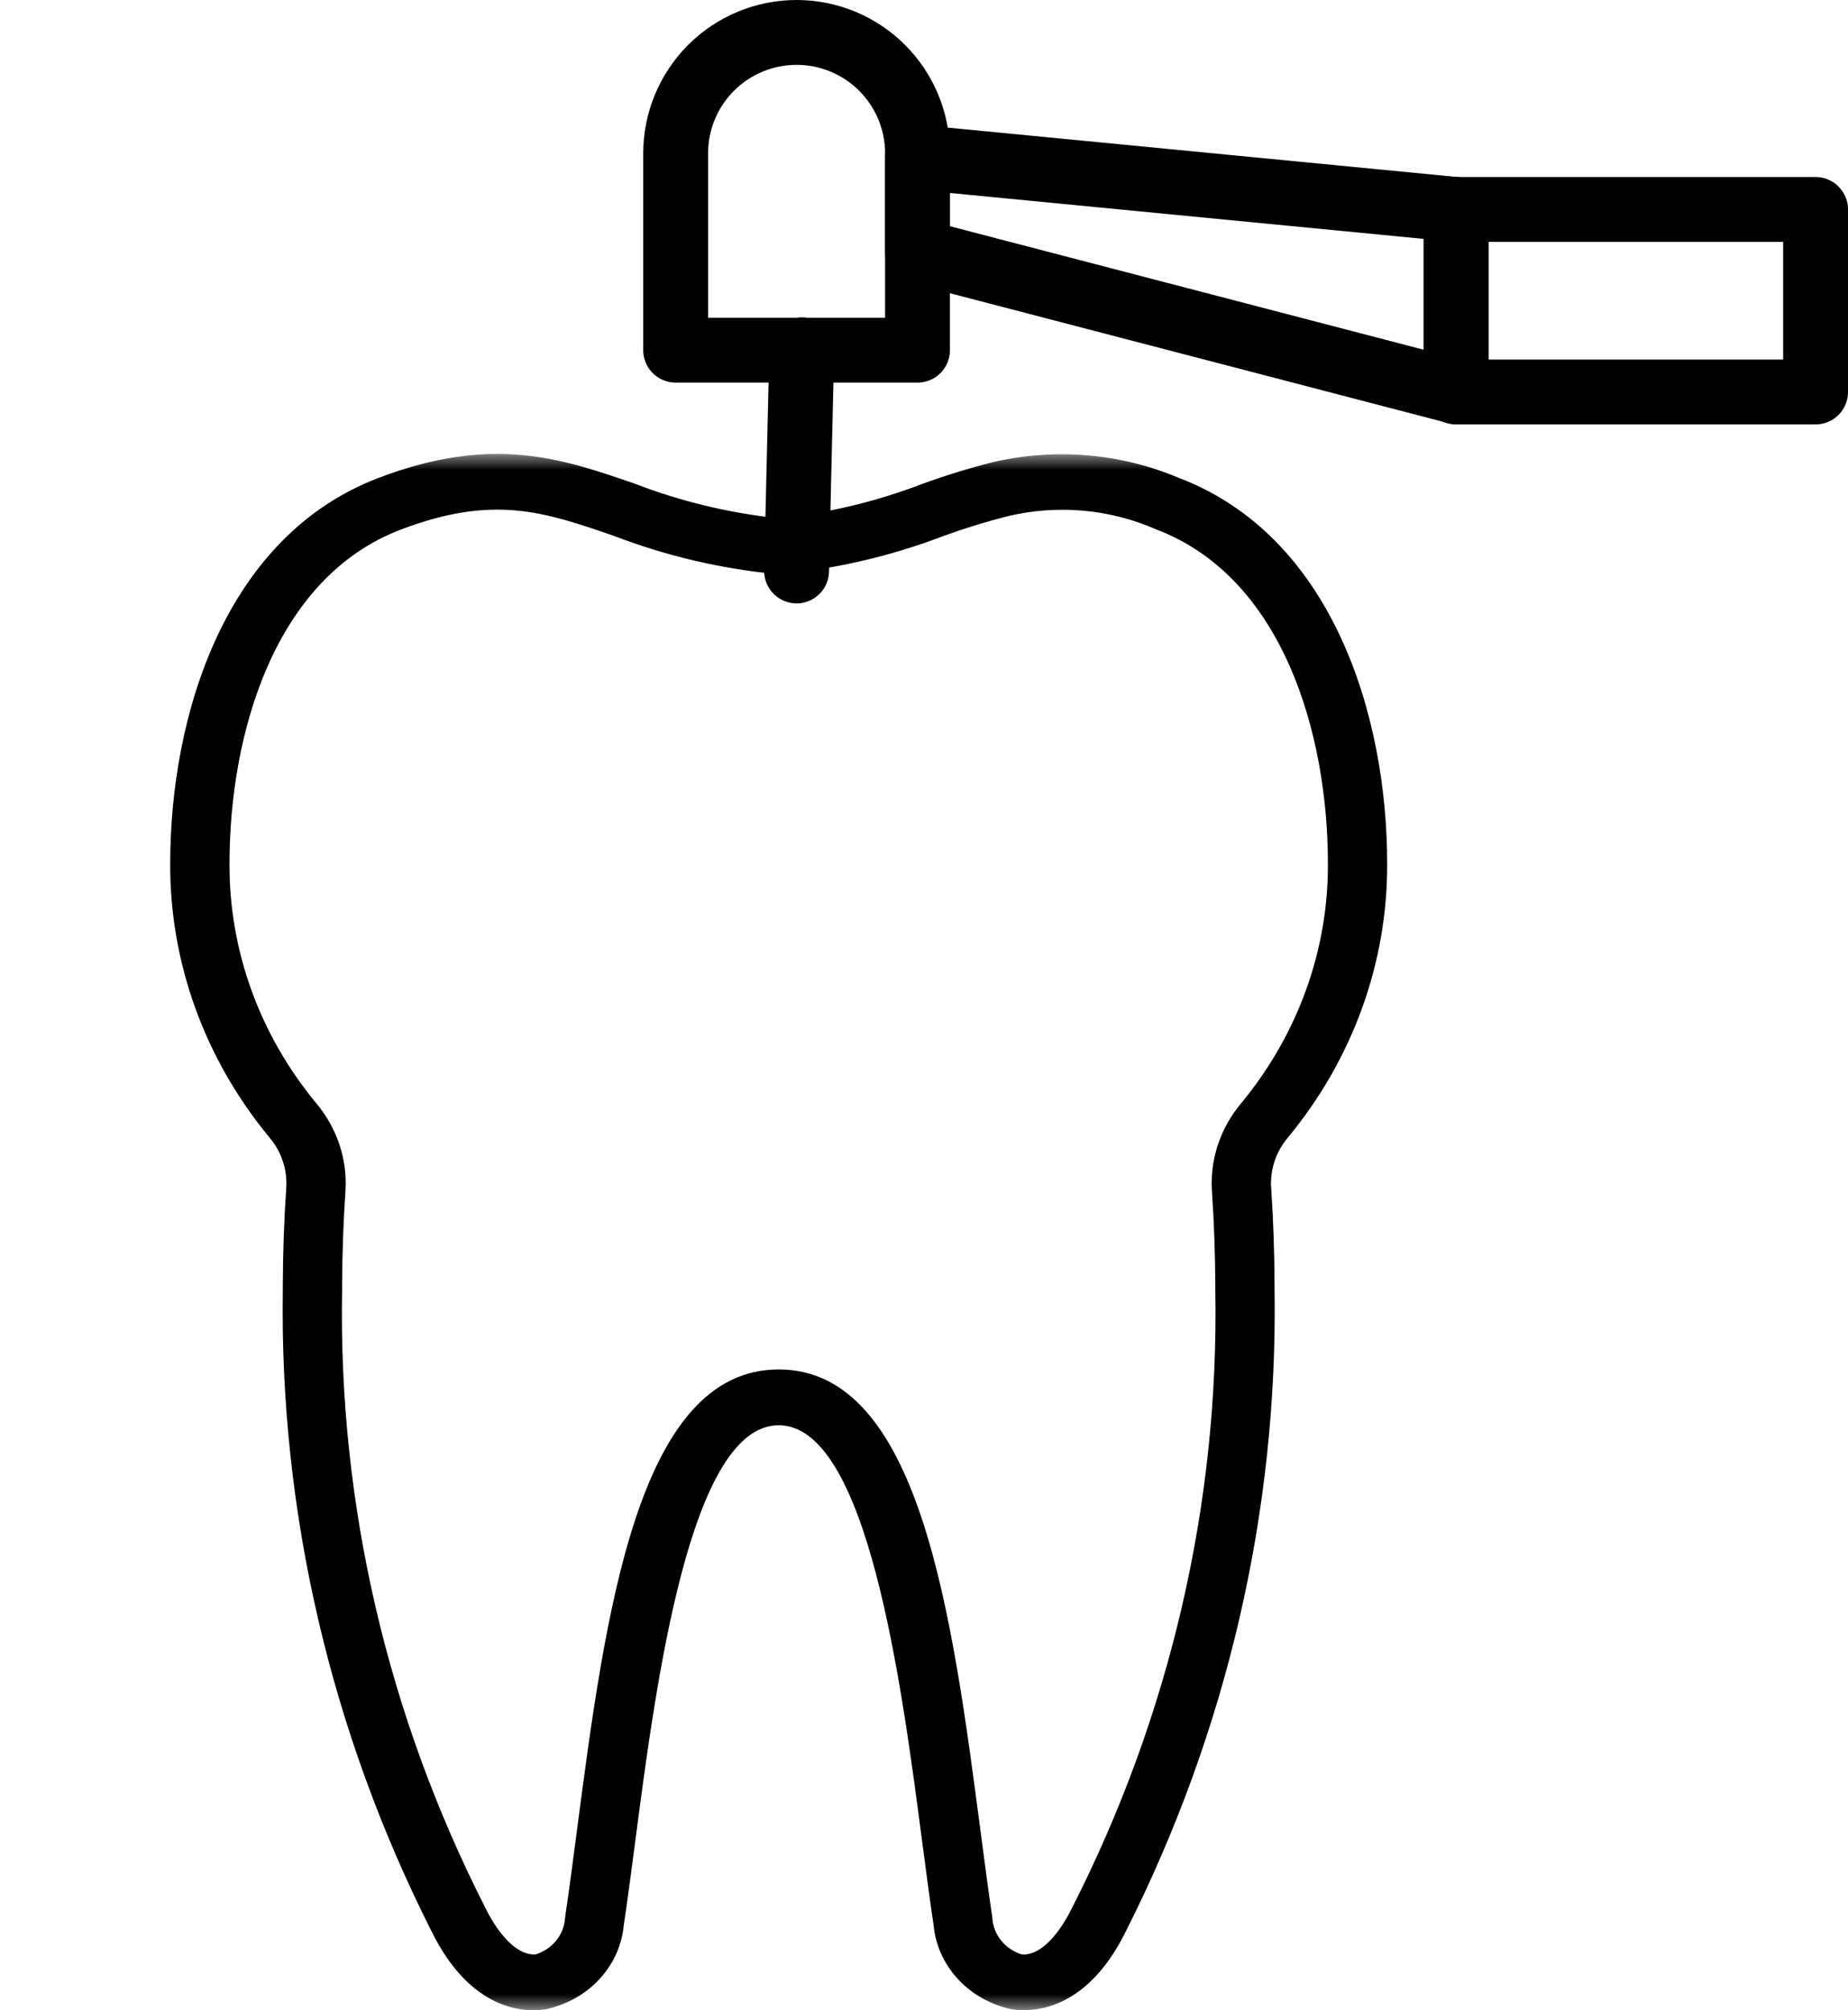 <svg width="57" height="62" viewBox="0 0 57 62" fill="none" xmlns="http://www.w3.org/2000/svg">
<path d="M28.3 10.79V4.73C28.3 3.741 27.907 2.792 27.207 2.092C26.508 1.393 25.559 1 24.57 1C23.581 1 22.632 1.393 21.932 2.092C21.233 2.792 20.84 3.741 20.84 4.73V10.8H28.3V10.79Z" stroke="currentColor" stroke-width="2" stroke-linecap="round" stroke-linejoin="round"/>
<path d="M44.91 6.46L28.3 4.85V7.75L44.91 12.08V6.46Z" stroke="currentColor" stroke-width="2" stroke-linecap="round" stroke-linejoin="round"/>
<path d="M24.73 10.79L24.57 17.61" stroke="currentColor" stroke-width="2" stroke-linecap="round" stroke-linejoin="round"/>
<path d="M56 6.46H44.91V12.09H56V6.46Z" stroke="currentColor" stroke-width="2" stroke-linecap="round" stroke-linejoin="round"/>
<mask id="mask0_120_102" style="mask-type:luminance" maskUnits="userSpaceOnUse" x="0" y="14" width="48" height="48">
<path d="M48 14H0V62H48V14Z" fill="white"/>
</mask>
<g mask="url(#mask0_120_102)">
<path d="M8.829 36.639C8.762 37.625 8.727 38.632 8.723 39.634V39.786C8.622 46.625 10.193 53.395 13.313 59.572C14.518 62.014 16.159 62.069 16.807 61.976C17.453 61.844 18.037 61.522 18.475 61.056C18.913 60.59 19.18 60.005 19.239 59.385C19.363 58.553 19.483 57.642 19.607 56.69C20.231 51.928 21.276 43.958 24.018 43.958C26.761 43.958 27.805 51.928 28.429 56.69C28.554 57.643 28.673 58.554 28.797 59.385C28.856 60.005 29.124 60.59 29.562 61.056C29.999 61.522 30.584 61.844 31.229 61.976C31.344 61.992 31.46 61.999 31.576 61.999C32.352 61.999 33.696 61.654 34.723 59.572C37.844 53.395 39.414 46.625 39.313 39.786V39.631C39.309 38.625 39.274 37.618 39.208 36.639C39.169 36.081 39.351 35.53 39.719 35.091C41.719 32.676 42.799 29.699 42.786 26.638C42.786 22.065 41.096 16.536 36.352 14.736C34.548 13.975 32.525 13.807 30.608 14.259C29.884 14.442 29.172 14.661 28.473 14.915C27.048 15.465 25.549 15.825 24.018 15.986C22.489 15.825 20.991 15.464 19.568 14.914C17.319 14.138 15.195 13.405 11.685 14.736C6.941 16.536 5.25 22.065 5.25 26.638C5.237 29.699 6.318 32.676 8.318 35.091C8.685 35.53 8.867 36.081 8.829 36.639ZM12.369 16.331C15.226 15.248 16.783 15.785 18.938 16.529C20.537 17.143 22.221 17.539 23.939 17.706L24.018 17.713L24.098 17.706C25.817 17.539 27.502 17.143 29.102 16.531C29.741 16.298 30.392 16.097 31.053 15.928C32.594 15.552 34.227 15.694 35.668 16.331C39.568 17.811 40.958 22.626 40.958 26.638C40.971 29.312 40.029 31.913 38.284 34.025C37.636 34.796 37.315 35.767 37.382 36.748C37.446 37.693 37.481 38.665 37.485 39.634V39.786C37.604 46.377 36.09 52.903 33.064 58.848C32.596 59.797 32.004 60.343 31.499 60.274C31.248 60.191 31.029 60.04 30.87 59.839C30.711 59.638 30.62 59.398 30.608 59.148C30.486 58.324 30.368 57.422 30.244 56.48C29.369 49.804 28.378 42.237 24.018 42.237C19.658 42.237 18.667 49.803 17.792 56.479C17.669 57.422 17.551 58.323 17.428 59.148C17.416 59.398 17.325 59.638 17.166 59.839C17.008 60.04 16.789 60.191 16.538 60.274C16.037 60.337 15.441 59.797 14.973 58.848C11.946 52.903 10.433 46.377 10.552 39.786V39.637C10.556 38.672 10.59 37.7 10.654 36.748C10.722 35.767 10.4 34.797 9.753 34.025C8.007 31.914 7.066 29.312 7.079 26.638C7.079 22.626 8.468 17.811 12.369 16.331Z" fill="currentColor"/>
</g>
</svg>
